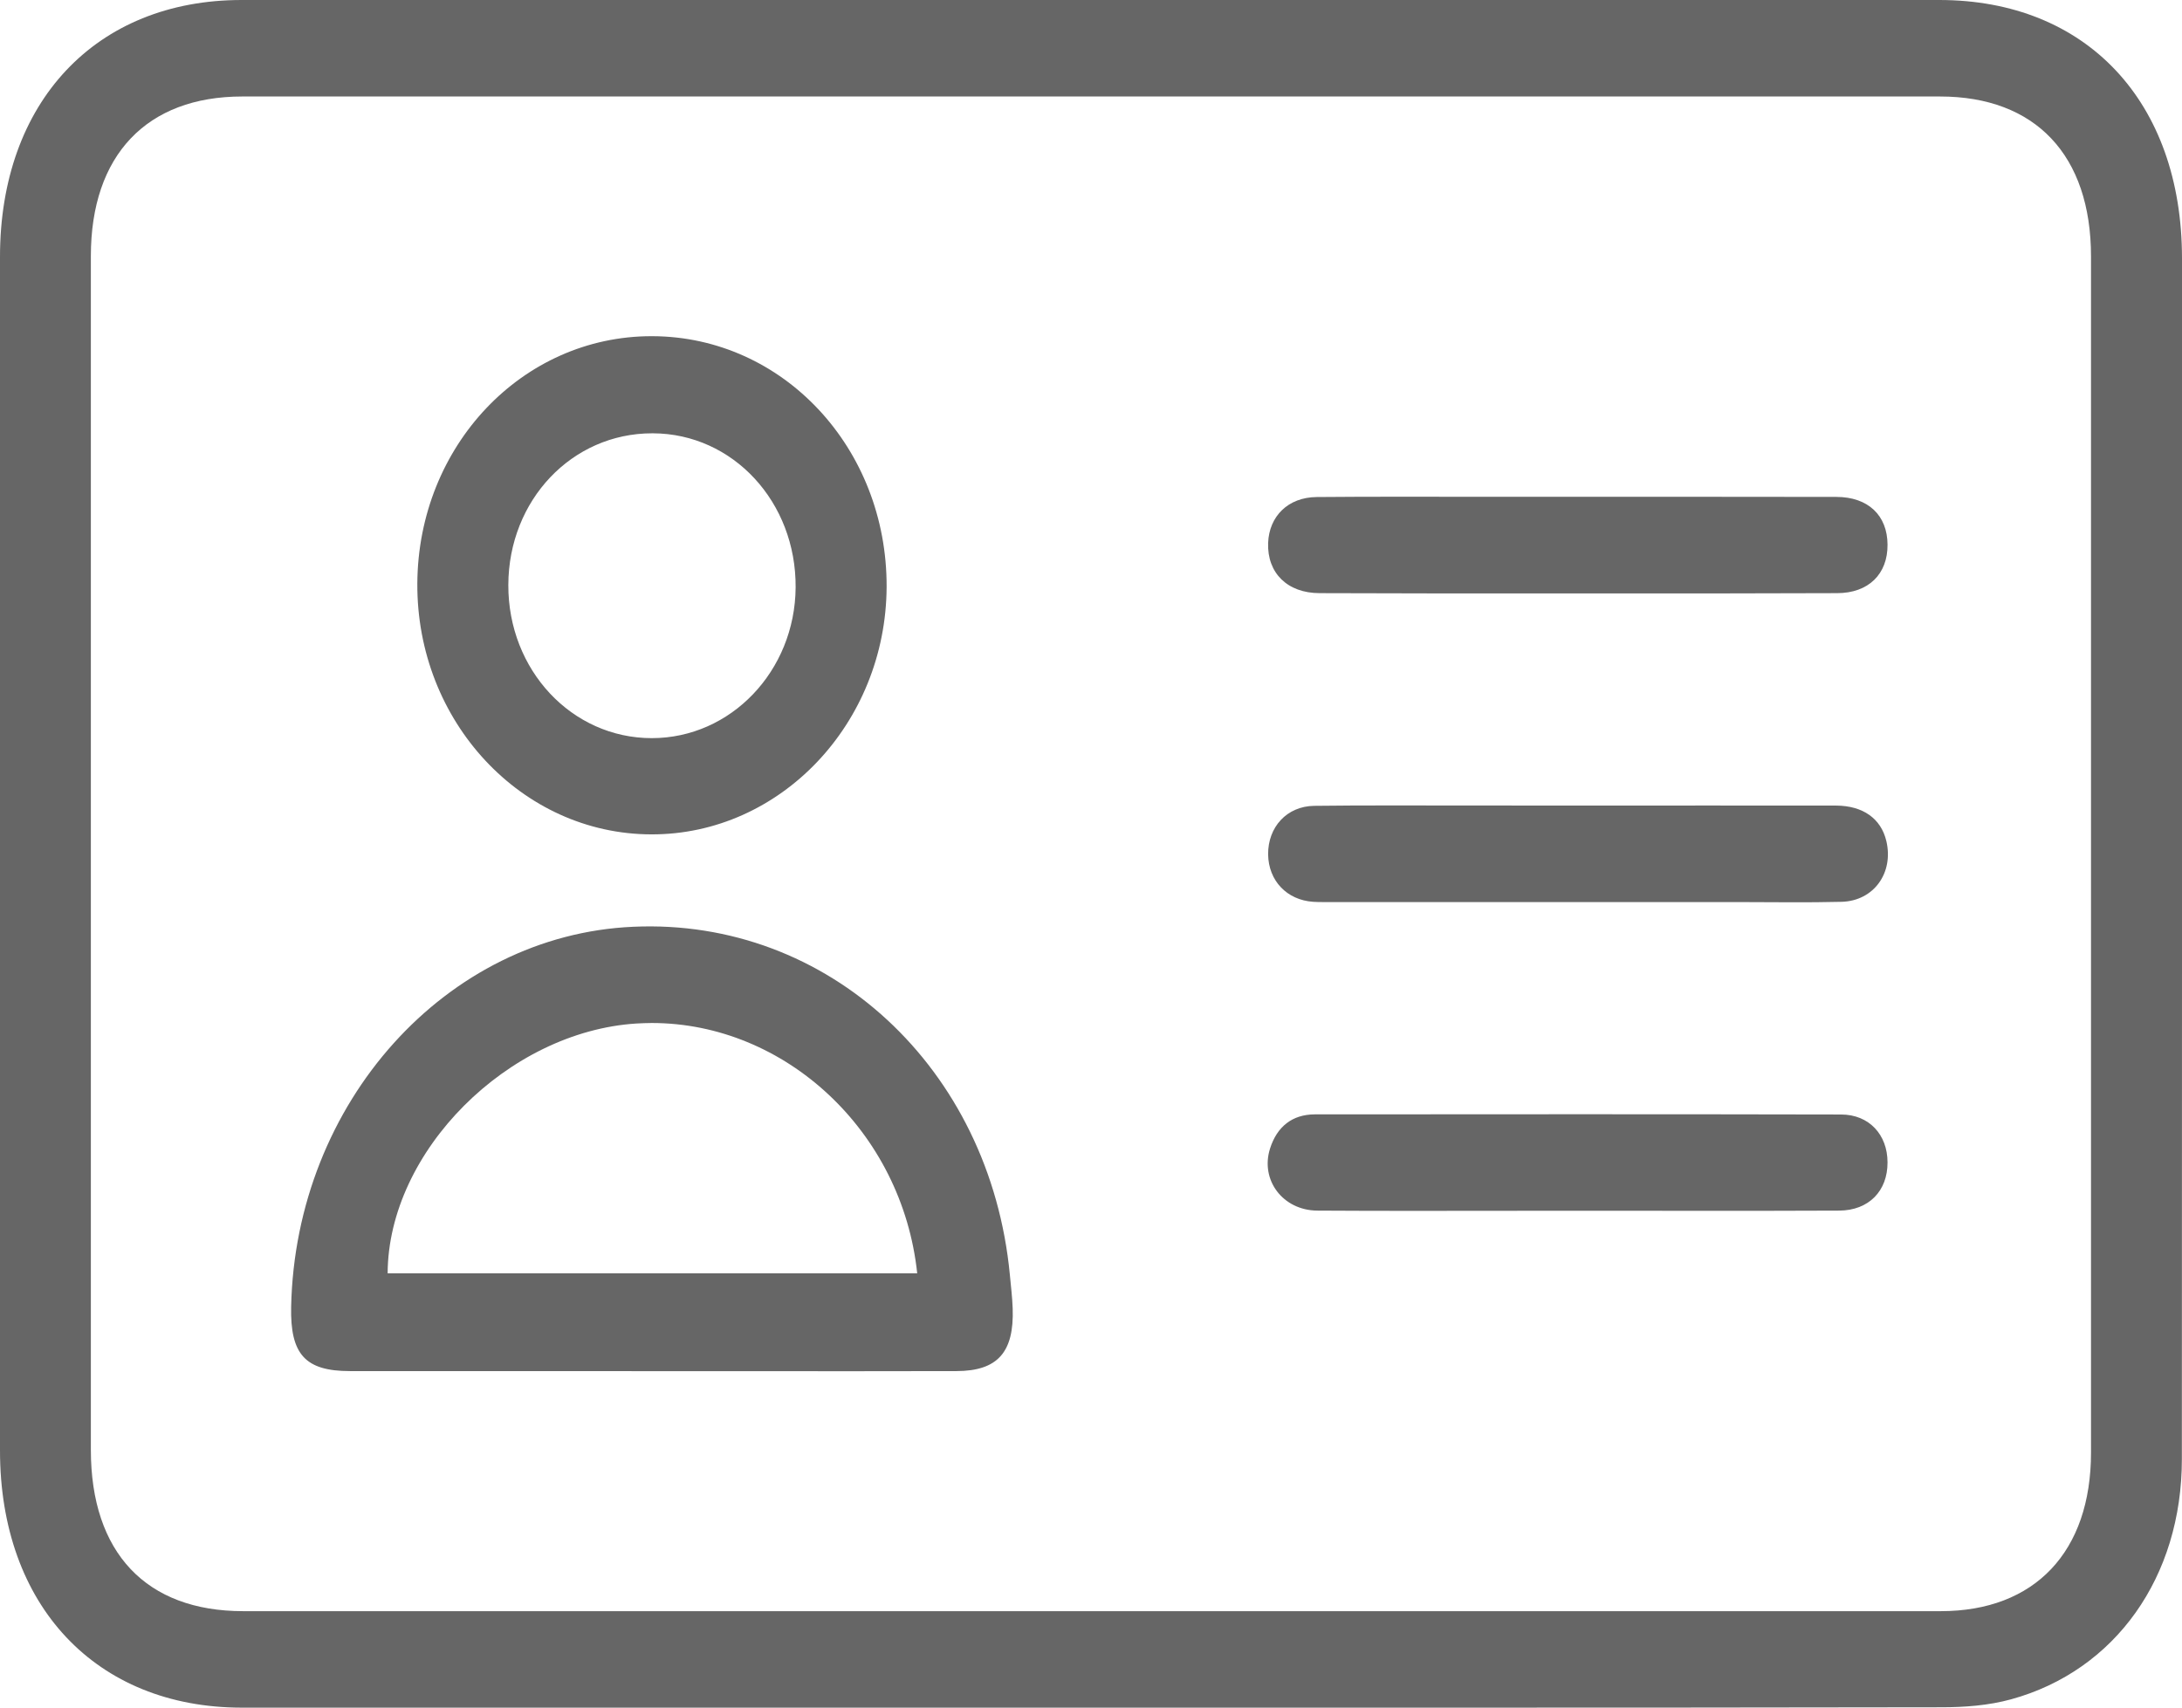 <svg xmlns="http://www.w3.org/2000/svg" width="17.05" height="13.344" viewBox="0 0 17.05 13.344"><defs><style>.a{fill:none;stroke-miterlimit:10;}.b,.c{stroke:none;}.c{fill:#666;}</style></defs><g class="a" transform="translate(-45.403 -281.745)"><path class="b" d="M53.932,295.089H47.291A1.838,1.838,0,0,1,45.4,293.08v-9.328a1.837,1.837,0,0,1,1.888-2.007H60.556a1.839,1.839,0,0,1,1.9,2.017q0,4.692,0,9.385a1.854,1.854,0,0,1-1.335,1.877,2.07,2.07,0,0,1-.544.062Q57.253,295.092,53.932,295.089Zm-.005-.754h6.641a1.11,1.11,0,0,0,1.174-1.239v-9.347a1.111,1.111,0,0,0-1.18-1.25H47.3a1.111,1.111,0,0,0-1.183,1.247v9.329a1.114,1.114,0,0,0,1.19,1.26Z"/><path class="c" d="M 56.161 295.089 C 53.204 295.089 50.247 295.089 47.291 295.089 C 46.153 295.088 45.403 294.291 45.403 293.08 C 45.403 289.971 45.403 286.862 45.403 283.752 C 45.403 282.542 46.153 281.745 47.291 281.745 C 51.713 281.745 56.134 281.745 60.556 281.745 C 61.706 281.745 62.452 282.539 62.453 283.762 C 62.453 286.89 62.454 290.019 62.452 293.147 C 62.452 294.067 61.933 294.8 61.117 295.024 C 60.942 295.072 60.755 295.086 60.573 295.086 C 59.103 295.089 57.632 295.089 56.161 295.089 Z M 47.296 282.499 C 46.549 282.499 46.113 282.958 46.113 283.746 C 46.113 286.856 46.113 289.965 46.113 293.075 C 46.113 293.878 46.545 294.335 47.303 294.335 C 51.725 294.335 56.146 294.335 60.568 294.335 C 61.303 294.335 61.742 293.871 61.742 293.096 C 61.742 289.98 61.742 286.864 61.742 283.749 C 61.742 282.958 61.308 282.499 60.562 282.499 C 56.14 282.499 51.718 282.499 47.296 282.499 Z"/></g><g class="a" transform="translate(-45.403 -281.745)"><path class="b" d="M50.5,292.459H48.137c-.349,0-.467-.131-.459-.5a2.94,2.94,0,0,1,2.673-2.969,2.876,2.876,0,0,1,2.943,2.72c.008.087.019.175.022.262.012.342-.117.489-.438.49C52.085,292.461,51.292,292.459,50.5,292.459Zm2.071-.764a2.072,2.072,0,0,0-4.138,0Z"/><path class="c" d="M 52.085 292.46 C 51.032 292.46 49.979 292.459 48.925 292.459 C 48.662 292.459 48.4 292.459 48.137 292.459 C 47.788 292.459 47.67 292.328 47.678 291.956 C 47.712 290.36 48.89 289.051 50.351 288.987 C 51.874 288.918 53.14 290.09 53.294 291.707 C 53.302 291.794 53.313 291.882 53.316 291.969 C 53.328 292.311 53.199 292.458 52.878 292.459 C 52.614 292.46 52.349 292.46 52.085 292.46 Z M 50.496 289.739 C 50.456 289.739 50.416 289.741 50.376 289.743 C 49.373 289.806 48.436 290.741 48.432 291.695 L 52.57 291.695 C 52.452 290.583 51.537 289.739 50.496 289.739 Z"/></g><g class="a" transform="translate(-45.403 -281.745)"><path class="b" d="M50.5,284.372a1.95,1.95,0,1,1-1.837,1.931A1.889,1.889,0,0,1,50.5,284.372Zm-1.126,1.944a1.125,1.125,0,1,0,1.131-1.185A1.153,1.153,0,0,0,49.375,286.316Z"/><path class="c" d="M 50.494 284.372 C 50.496 284.372 50.499 284.372 50.501 284.372 C 51.523 284.376 52.335 285.247 52.331 286.331 C 52.326 287.399 51.5 288.268 50.492 288.265 C 49.478 288.263 48.657 287.382 48.664 286.303 C 48.671 285.229 49.484 284.372 50.494 284.372 Z M 50.496 287.513 C 51.114 287.513 51.615 286.988 51.62 286.336 C 51.625 285.668 51.131 285.134 50.506 285.131 C 50.504 285.131 50.501 285.131 50.499 285.131 C 49.872 285.131 49.377 285.653 49.375 286.316 C 49.373 286.981 49.871 287.513 50.496 287.513 Z"/></g><g class="a" transform="translate(-45.403 -281.745)"><path class="b" d="M57.736,286.381c-.674,0-1.347,0-2.021,0a.367.367,0,0,1-.4-.392.361.361,0,0,1,.379-.359c.438,0,.875,0,1.313,0q1.374,0,2.748,0a.377.377,0,1,1,.006.752C59.084,286.383,58.41,286.381,57.736,286.381Z"/><path class="c" d="M 58.891 286.382 C 58.121 286.382 57.351 286.382 56.582 286.382 C 56.293 286.382 56.004 286.381 55.715 286.38 C 55.462 286.38 55.304 286.222 55.312 285.988 C 55.32 285.778 55.469 285.631 55.691 285.629 C 56.129 285.625 56.566 285.627 57.004 285.627 C 57.92 285.627 58.836 285.626 59.752 285.628 C 60 285.628 60.151 285.772 60.152 286.001 C 60.154 286.231 60.003 286.38 59.758 286.38 C 59.469 286.381 59.18 286.382 58.891 286.382 Z"/></g><g class="a" transform="translate(-45.403 -281.745)"><path class="b" d="M57.746,288.04q1,0,2,0a.377.377,0,1,1,.045.752c-.272.007-.544,0-.816,0H55.823c-.053,0-.106,0-.159,0a.364.364,0,0,1-.352-.37.359.359,0,0,1,.36-.38c.485-.006.969,0,1.454,0Z"/><path class="c" d="M 56.294 288.039 C 56.778 288.039 57.264 288.04 57.746 288.04 C 58.414 288.04 59.082 288.039 59.75 288.04 C 59.962 288.041 60.102 288.143 60.143 288.318 C 60.201 288.566 60.045 288.784 59.795 288.792 C 59.523 288.799 59.251 288.794 58.979 288.794 C 57.901 288.794 56.822 288.795 55.744 288.794 C 55.717 288.794 55.691 288.794 55.664 288.792 C 55.458 288.778 55.315 288.627 55.312 288.422 C 55.31 288.209 55.457 288.045 55.672 288.042 C 55.879 288.039 56.087 288.039 56.294 288.039 Z"/></g><g class="a" transform="translate(-45.403 -281.745)"><path class="b" d="M57.735,291.206c-.68,0-1.36,0-2.039,0a.371.371,0,0,1-.369-.485.347.347,0,0,1,.348-.267q2.057,0,4.114,0a.376.376,0,0,1-.015.751C59.094,291.208,58.415,291.206,57.735,291.206Z"/><path class="c" d="M 56.512 291.207 C 56.24 291.207 55.968 291.207 55.696 291.205 C 55.427 291.203 55.249 290.966 55.327 290.72 C 55.382 290.547 55.502 290.454 55.675 290.453 C 57.046 290.452 58.418 290.451 59.789 290.454 C 60.008 290.454 60.152 290.612 60.152 290.828 C 60.153 291.051 60.006 291.204 59.774 291.205 C 59.094 291.208 58.415 291.206 57.735 291.206 C 57.327 291.206 56.919 291.207 56.512 291.207 Z"/></g></svg>
